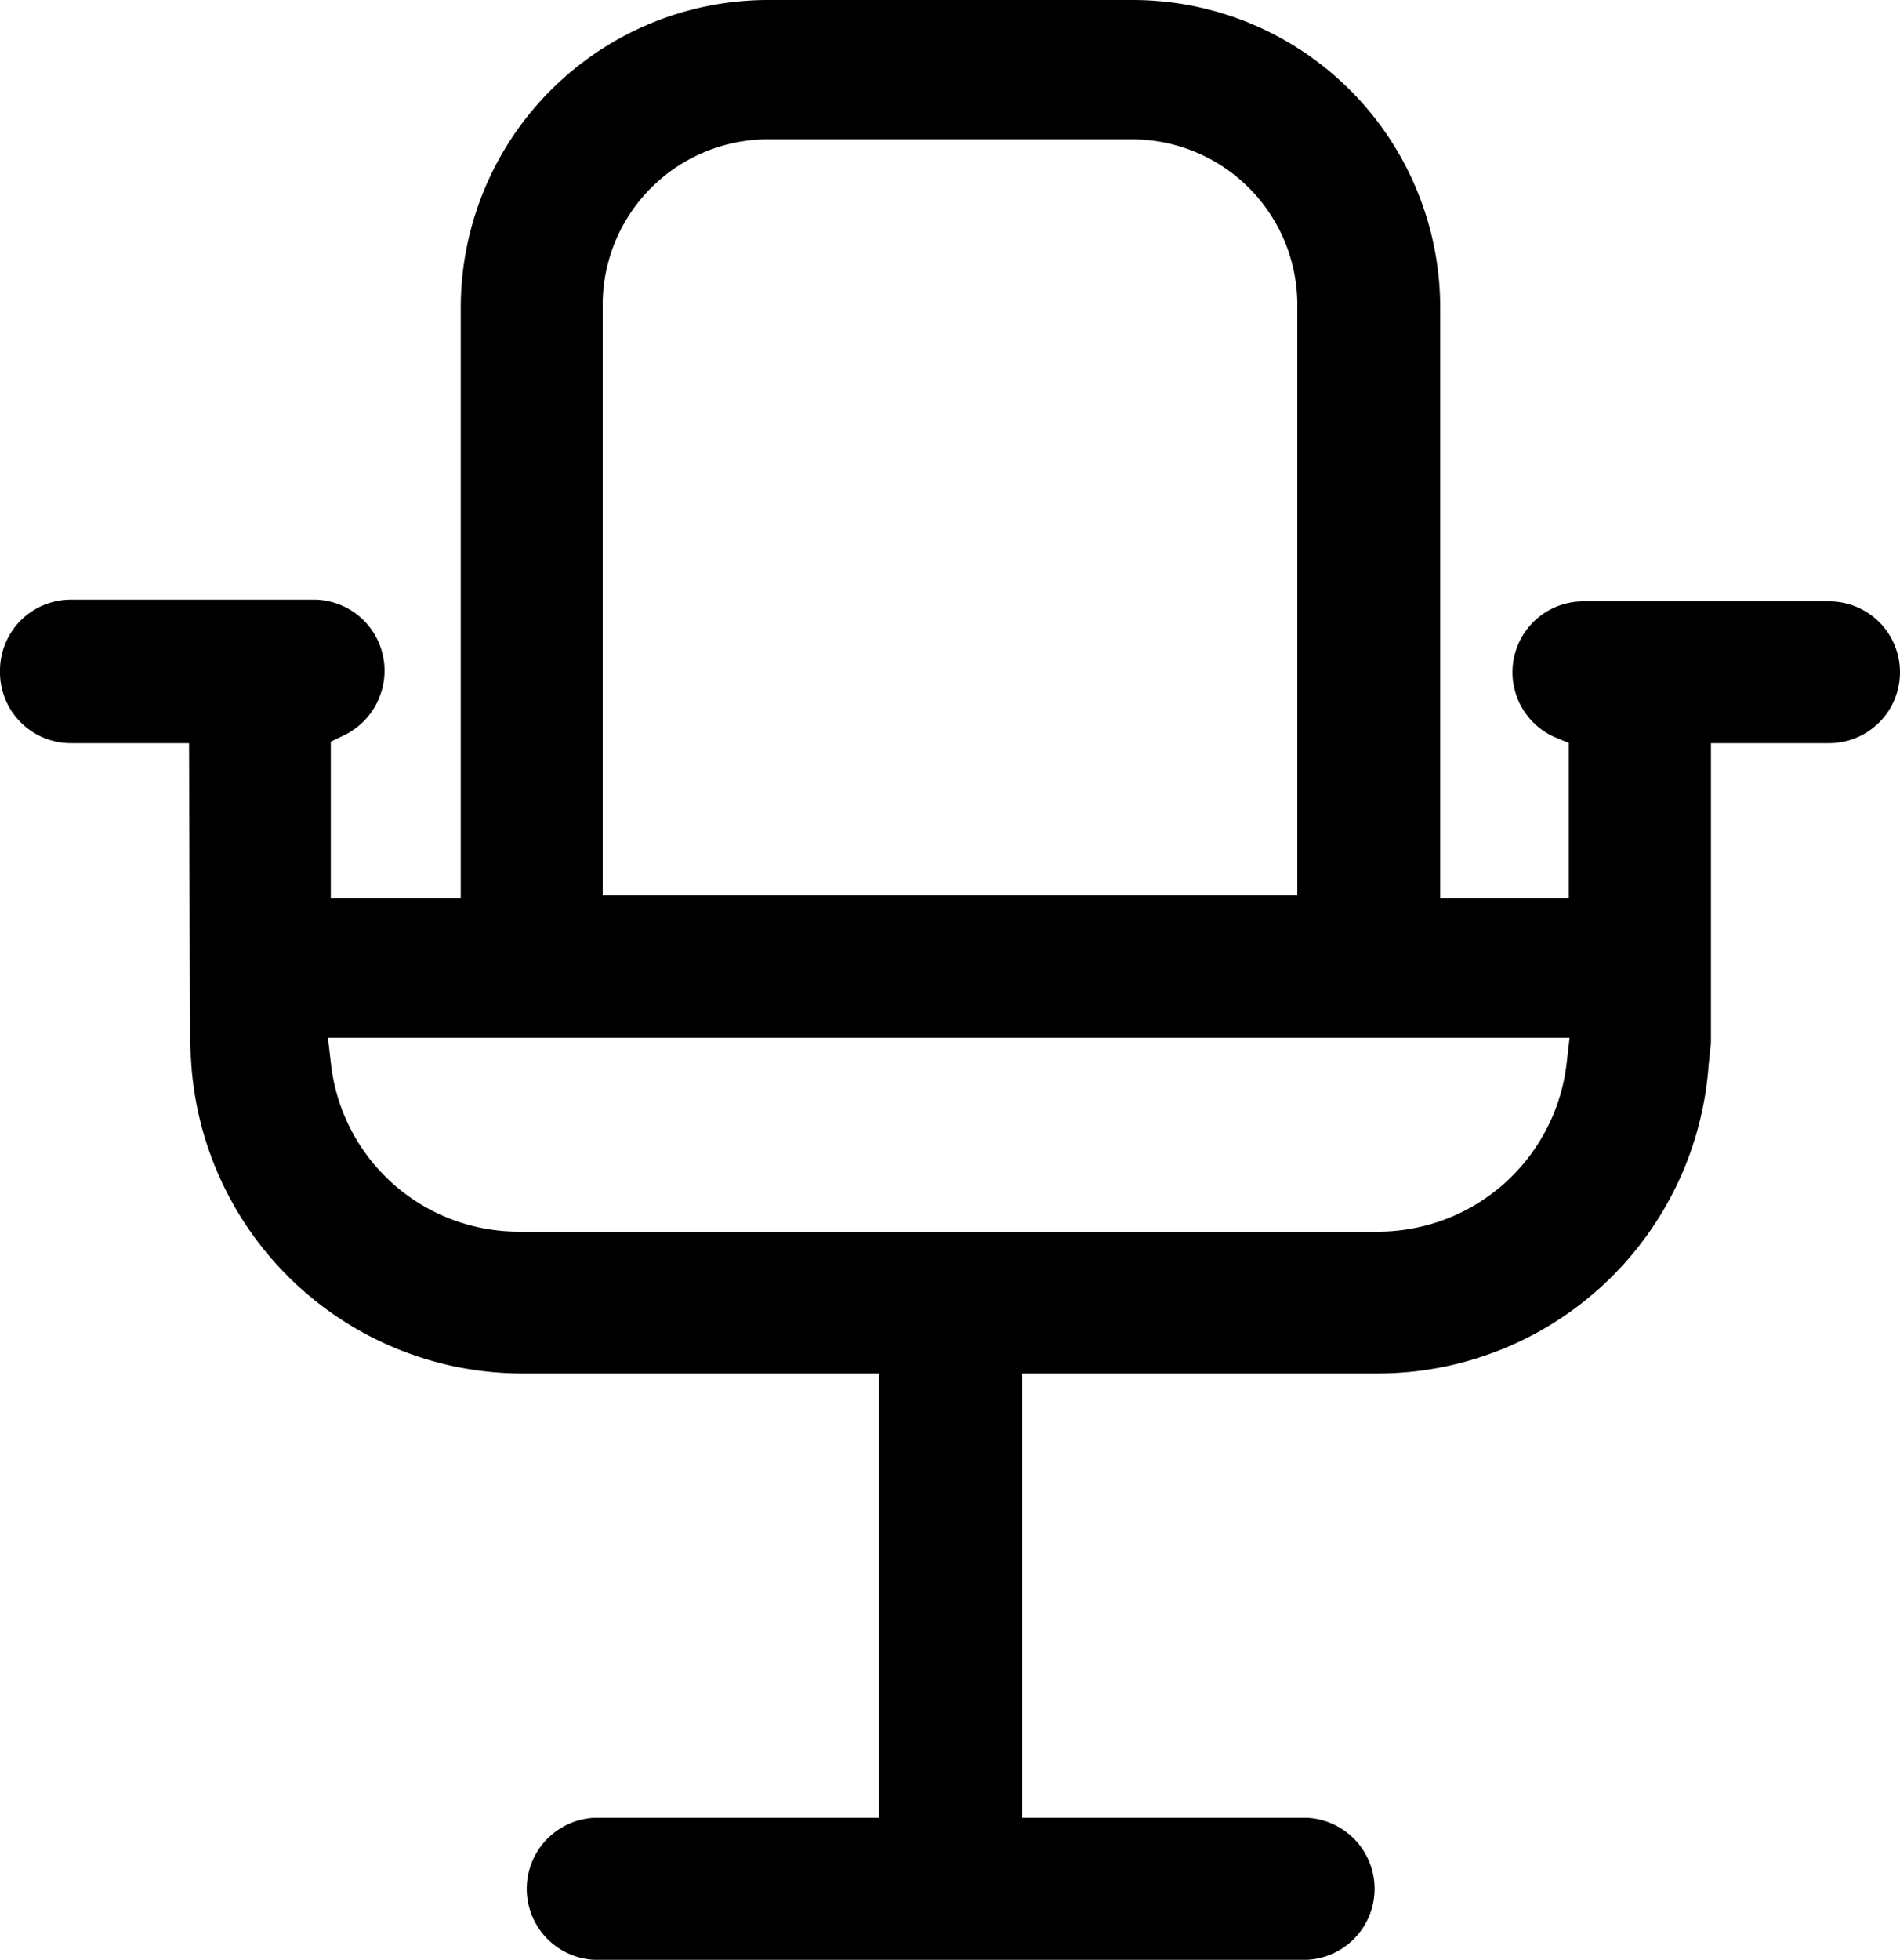 <svg id="katman_1" data-name="katman 1" xmlns="http://www.w3.org/2000/svg" xmlns:xlink="http://www.w3.org/1999/xlink" viewBox="0 0 100 103.11"><defs><style>.cls-1{fill:none;}.cls-2{clip-path:url(#clip-path);}</style><clipPath id="clip-path" transform="translate(9.8 10.1)"><rect class="cls-1" x="-9.8" y="-10.1" width="100" height="103.11"/></clipPath></defs><title>icon-chair</title><g class="cls-2"><path d="M80.25,44.75V29h6.22a3.73,3.73,0,1,0,0-7.46H73.53A3.73,3.73,0,0,0,72,28.67l.77.32v8.17H66V6.06A16.19,16.19,0,0,0,49.78-10.1H30.62A16.19,16.19,0,0,0,14.45,6.06v31.1H7.61V28.92l.71-.34a3.76,3.76,0,0,0,1.9-2.13,3.74,3.74,0,0,0-3.4-5H-6.07A3.73,3.73,0,0,0-9.8,25.22,3.73,3.73,0,0,0-6.07,29H.15L.2,44.75l.07,1.16a17.48,17.48,0,0,0,17.3,16.25h18.9V85.54h-15a3.74,3.74,0,0,0,0,7.47H59a3.74,3.74,0,0,0,0-7.47h-15V62.16H62.84A17.47,17.47,0,0,0,80.13,45.91ZM21.92,5.94a8.71,8.71,0,0,1,8.7-8.71H49.78a8.71,8.71,0,0,1,8.7,8.71V37H21.92ZM72.65,45.88a10,10,0,0,1-9.8,8.82H17.5a9.94,9.94,0,0,1-9.88-8.82L7.46,44.5H72.81Z" transform="translate(9.8 10.1)"/></g></svg>